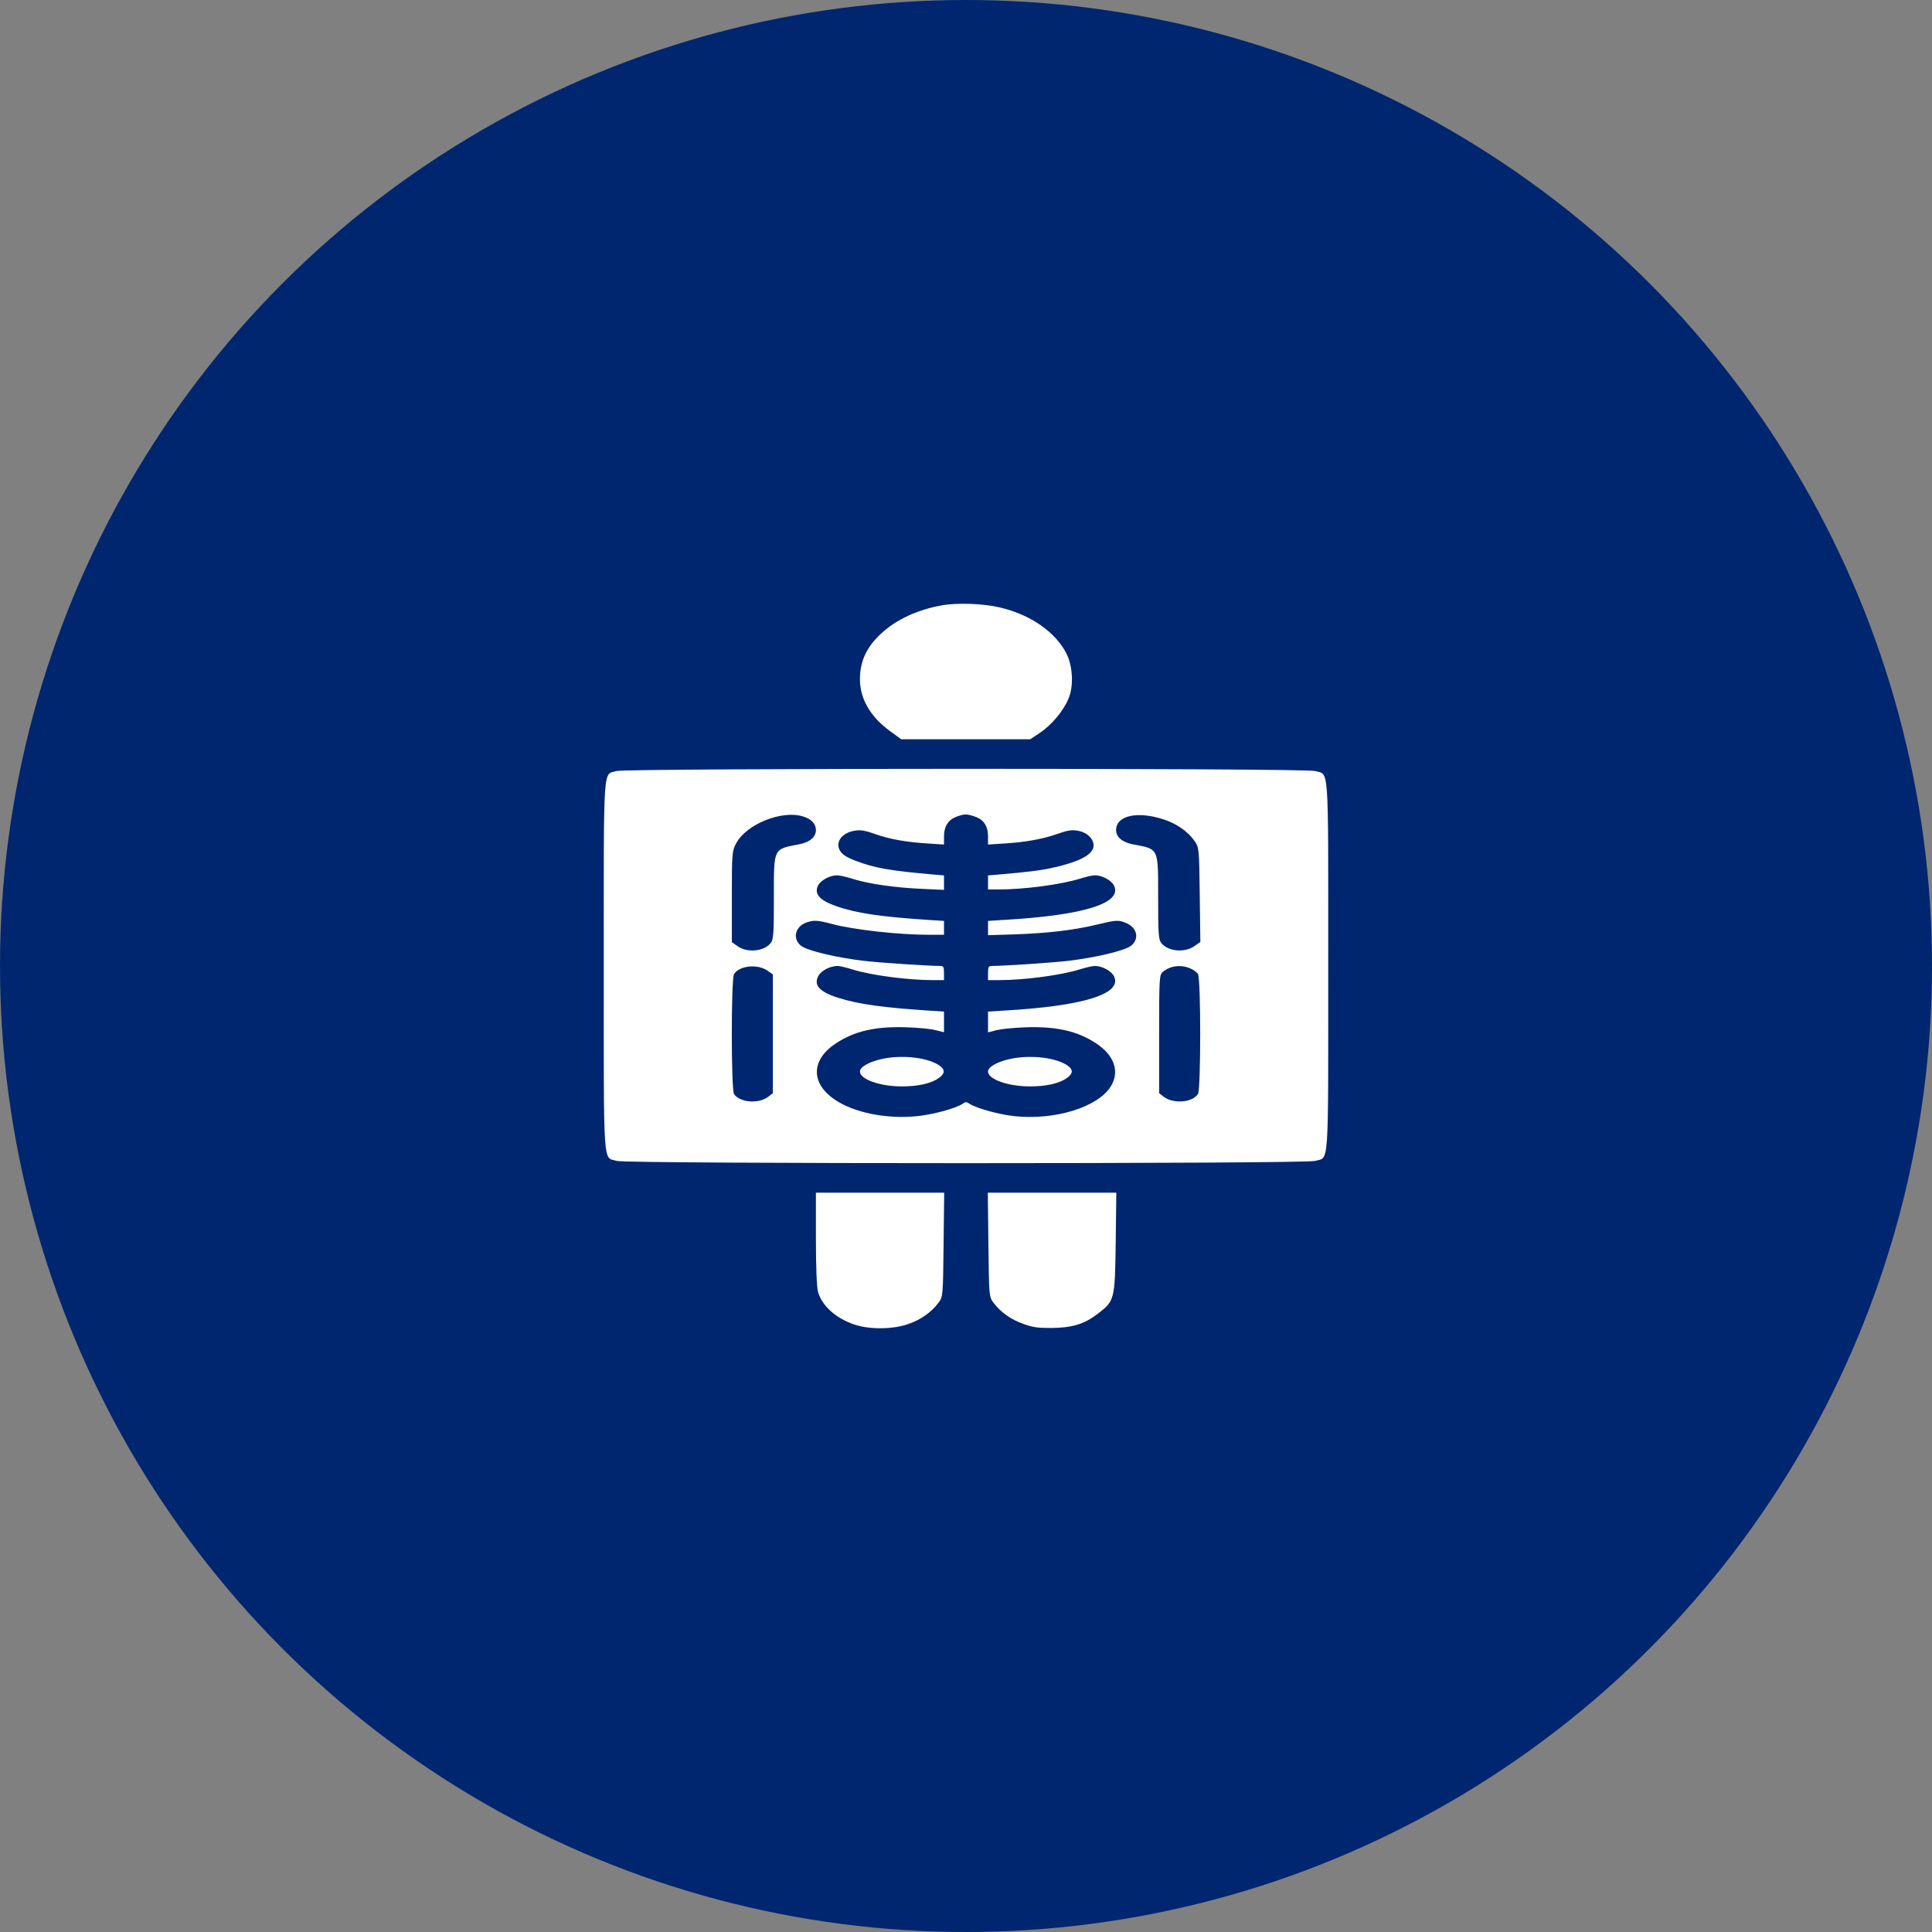 <svg width="80" height="80" viewBox="0 0 80 80" fill="none" xmlns="http://www.w3.org/2000/svg">
<rect x="0" y="0" width="80" height="80" fill="#808080" stroke="none"/>
<circle cx="40" cy="40" r="40" fill="#002670"/>
<path d="M38.997 25.067C37.986 25.249 37.108 25.654 36.486 26.235C35.881 26.792 35.608 27.385 35.608 28.124C35.608 28.933 36.039 29.678 36.843 30.265L37.315 30.611H39.983H42.66L43.05 30.353C43.538 30.025 44.011 29.467 44.235 28.951C44.467 28.435 44.425 27.59 44.16 27.062C43.696 26.164 42.677 25.454 41.409 25.155C40.729 24.991 39.635 24.95 38.997 25.067Z" fill="white"/>
<path d="M25.531 31.926C24.959 32.102 25.001 31.45 25.001 39.998C25.001 48.57 24.959 47.895 25.548 48.072C25.962 48.195 54.038 48.195 54.452 48.072C55.041 47.895 54.999 48.57 54.999 39.998C54.999 31.427 55.041 32.102 54.452 31.926C54.046 31.802 25.921 31.808 25.531 31.926ZM33.238 33.803C33.594 33.909 33.785 34.102 33.785 34.372C33.785 34.66 33.528 34.877 33.097 34.959C32.003 35.17 32.045 35.082 32.045 37.182C32.045 38.673 32.028 38.919 31.904 39.06C31.622 39.4 30.942 39.459 30.545 39.183L30.304 39.013V37.13C30.304 35.375 30.313 35.229 30.478 34.929C30.893 34.137 32.351 33.539 33.238 33.803ZM40.373 33.815C40.729 33.932 40.912 34.208 40.912 34.63V34.971L41.558 34.929C42.445 34.877 43.157 34.748 43.771 34.536C44.177 34.39 44.351 34.36 44.574 34.39C44.947 34.437 45.221 34.654 45.279 34.935C45.353 35.34 44.79 35.669 43.555 35.939C43.075 36.044 42.569 36.109 41.268 36.22L40.912 36.249V36.543V36.83H41.351C42.411 36.83 43.92 36.631 44.715 36.385C44.956 36.308 45.237 36.244 45.337 36.244C45.643 36.244 46.025 36.455 46.132 36.678C46.472 37.405 44.864 37.904 41.558 38.092L40.912 38.133V38.426V38.725L42.014 38.69C43.381 38.643 44.475 38.514 45.395 38.291C46.224 38.092 46.315 38.086 46.63 38.221C47.102 38.414 47.193 38.901 46.812 39.177C46.522 39.377 45.362 39.652 44.226 39.787C43.572 39.864 41.566 39.998 41.061 39.998C40.936 39.998 40.912 40.051 40.912 40.292V40.585H41.351C42.411 40.585 43.92 40.386 44.715 40.139C44.956 40.063 45.237 39.998 45.337 39.998C45.643 39.998 46.025 40.21 46.132 40.433C46.472 41.16 44.864 41.659 41.558 41.847L40.912 41.888V42.316V42.75L41.268 42.656C41.459 42.609 41.989 42.556 42.445 42.539C43.737 42.492 44.616 42.691 45.395 43.208C46.149 43.706 46.373 44.381 45.992 44.991C45.453 45.848 43.688 46.394 42.005 46.218C41.384 46.153 40.439 45.895 40.149 45.707C40.017 45.619 39.983 45.619 39.859 45.707C39.544 45.907 38.649 46.147 37.978 46.218C36.702 46.347 35.343 46.071 34.556 45.525C33.561 44.845 33.586 43.883 34.605 43.208C35.384 42.691 36.263 42.492 37.555 42.539C38.011 42.551 38.541 42.603 38.74 42.656L39.089 42.744V42.316V41.888L38.533 41.852C36.569 41.723 35.542 41.583 34.696 41.313C33.917 41.066 33.669 40.779 33.901 40.386C34.025 40.18 34.39 39.998 34.68 39.998C34.771 39.998 35.044 40.063 35.285 40.139C36.08 40.386 37.589 40.585 38.649 40.585H39.089V40.292C39.089 40.051 39.064 39.998 38.948 39.998C38.434 39.998 36.428 39.864 35.774 39.787C34.638 39.652 33.478 39.377 33.188 39.177C32.807 38.901 32.906 38.379 33.379 38.203C33.694 38.092 33.843 38.098 34.456 38.262C35.376 38.502 37.216 38.708 38.508 38.708H39.089V38.42V38.133L38.533 38.098C36.462 37.963 35.459 37.816 34.614 37.517C33.942 37.282 33.71 37.018 33.868 36.678C33.975 36.455 34.357 36.244 34.663 36.244C34.763 36.244 35.061 36.314 35.326 36.396C35.973 36.602 37.091 36.76 38.202 36.807L39.089 36.848V36.549V36.249L38.74 36.22C36.859 36.056 36.238 35.95 35.434 35.645C35.127 35.534 34.912 35.405 34.821 35.282C34.531 34.906 34.854 34.454 35.45 34.39C35.666 34.36 35.856 34.401 36.238 34.536C36.826 34.748 37.555 34.877 38.45 34.929L39.089 34.971V34.63C39.089 34.214 39.271 33.938 39.611 33.815C39.942 33.697 40.033 33.697 40.373 33.815ZM48.171 33.926C48.701 34.09 49.19 34.431 49.455 34.812C49.654 35.094 49.654 35.123 49.679 37.053L49.704 39.007L49.455 39.177C49.058 39.459 48.378 39.4 48.096 39.06C47.972 38.919 47.956 38.673 47.956 37.182C47.956 35.082 47.997 35.17 46.903 34.959C46.472 34.877 46.215 34.66 46.215 34.372C46.215 33.774 47.085 33.574 48.171 33.926ZM31.788 40.198L32.003 40.35V42.809V45.267L31.804 45.42C31.407 45.719 30.628 45.654 30.395 45.302C30.271 45.103 30.271 40.532 30.395 40.333C30.619 39.981 31.373 39.905 31.788 40.198ZM49.281 40.098C49.414 40.151 49.555 40.257 49.605 40.333C49.729 40.532 49.729 45.103 49.605 45.302C49.373 45.654 48.594 45.719 48.196 45.42L47.997 45.267V42.815C47.997 40.444 48.005 40.356 48.163 40.233C48.469 39.987 48.9 39.934 49.281 40.098Z" fill="white"/>
<path d="M36.453 43.865C35.948 43.988 35.608 44.188 35.608 44.369C35.608 44.692 36.437 44.986 37.348 44.986C38.003 44.986 38.541 44.868 38.856 44.651C39.155 44.446 39.147 44.27 38.84 44.082C38.301 43.765 37.257 43.671 36.453 43.865Z" fill="white"/>
<path d="M41.757 43.865C41.251 43.988 40.912 44.188 40.912 44.369C40.912 44.692 41.74 44.986 42.652 44.986C43.306 44.986 43.845 44.868 44.16 44.651C44.458 44.446 44.45 44.27 44.144 44.082C43.605 43.765 42.561 43.671 41.757 43.865Z" fill="white"/>
<path d="M33.785 51.292C33.785 52.448 33.818 53.316 33.876 53.504C34.05 54.091 34.63 54.601 35.401 54.854C36.031 55.059 36.984 55.047 37.613 54.824C38.127 54.648 38.566 54.337 38.856 53.95C39.047 53.704 39.047 53.663 39.072 51.539L39.097 49.386H36.437H33.785V51.292Z" fill="white"/>
<path d="M40.928 51.539C40.953 53.663 40.953 53.704 41.144 53.95C41.434 54.337 41.873 54.648 42.387 54.824C42.784 54.965 42.959 54.989 43.522 54.989C44.384 54.983 44.906 54.83 45.461 54.396C46.157 53.862 46.166 53.821 46.199 51.451L46.224 49.386H43.563H40.903L40.928 51.539Z" fill="white"/>
</svg>
